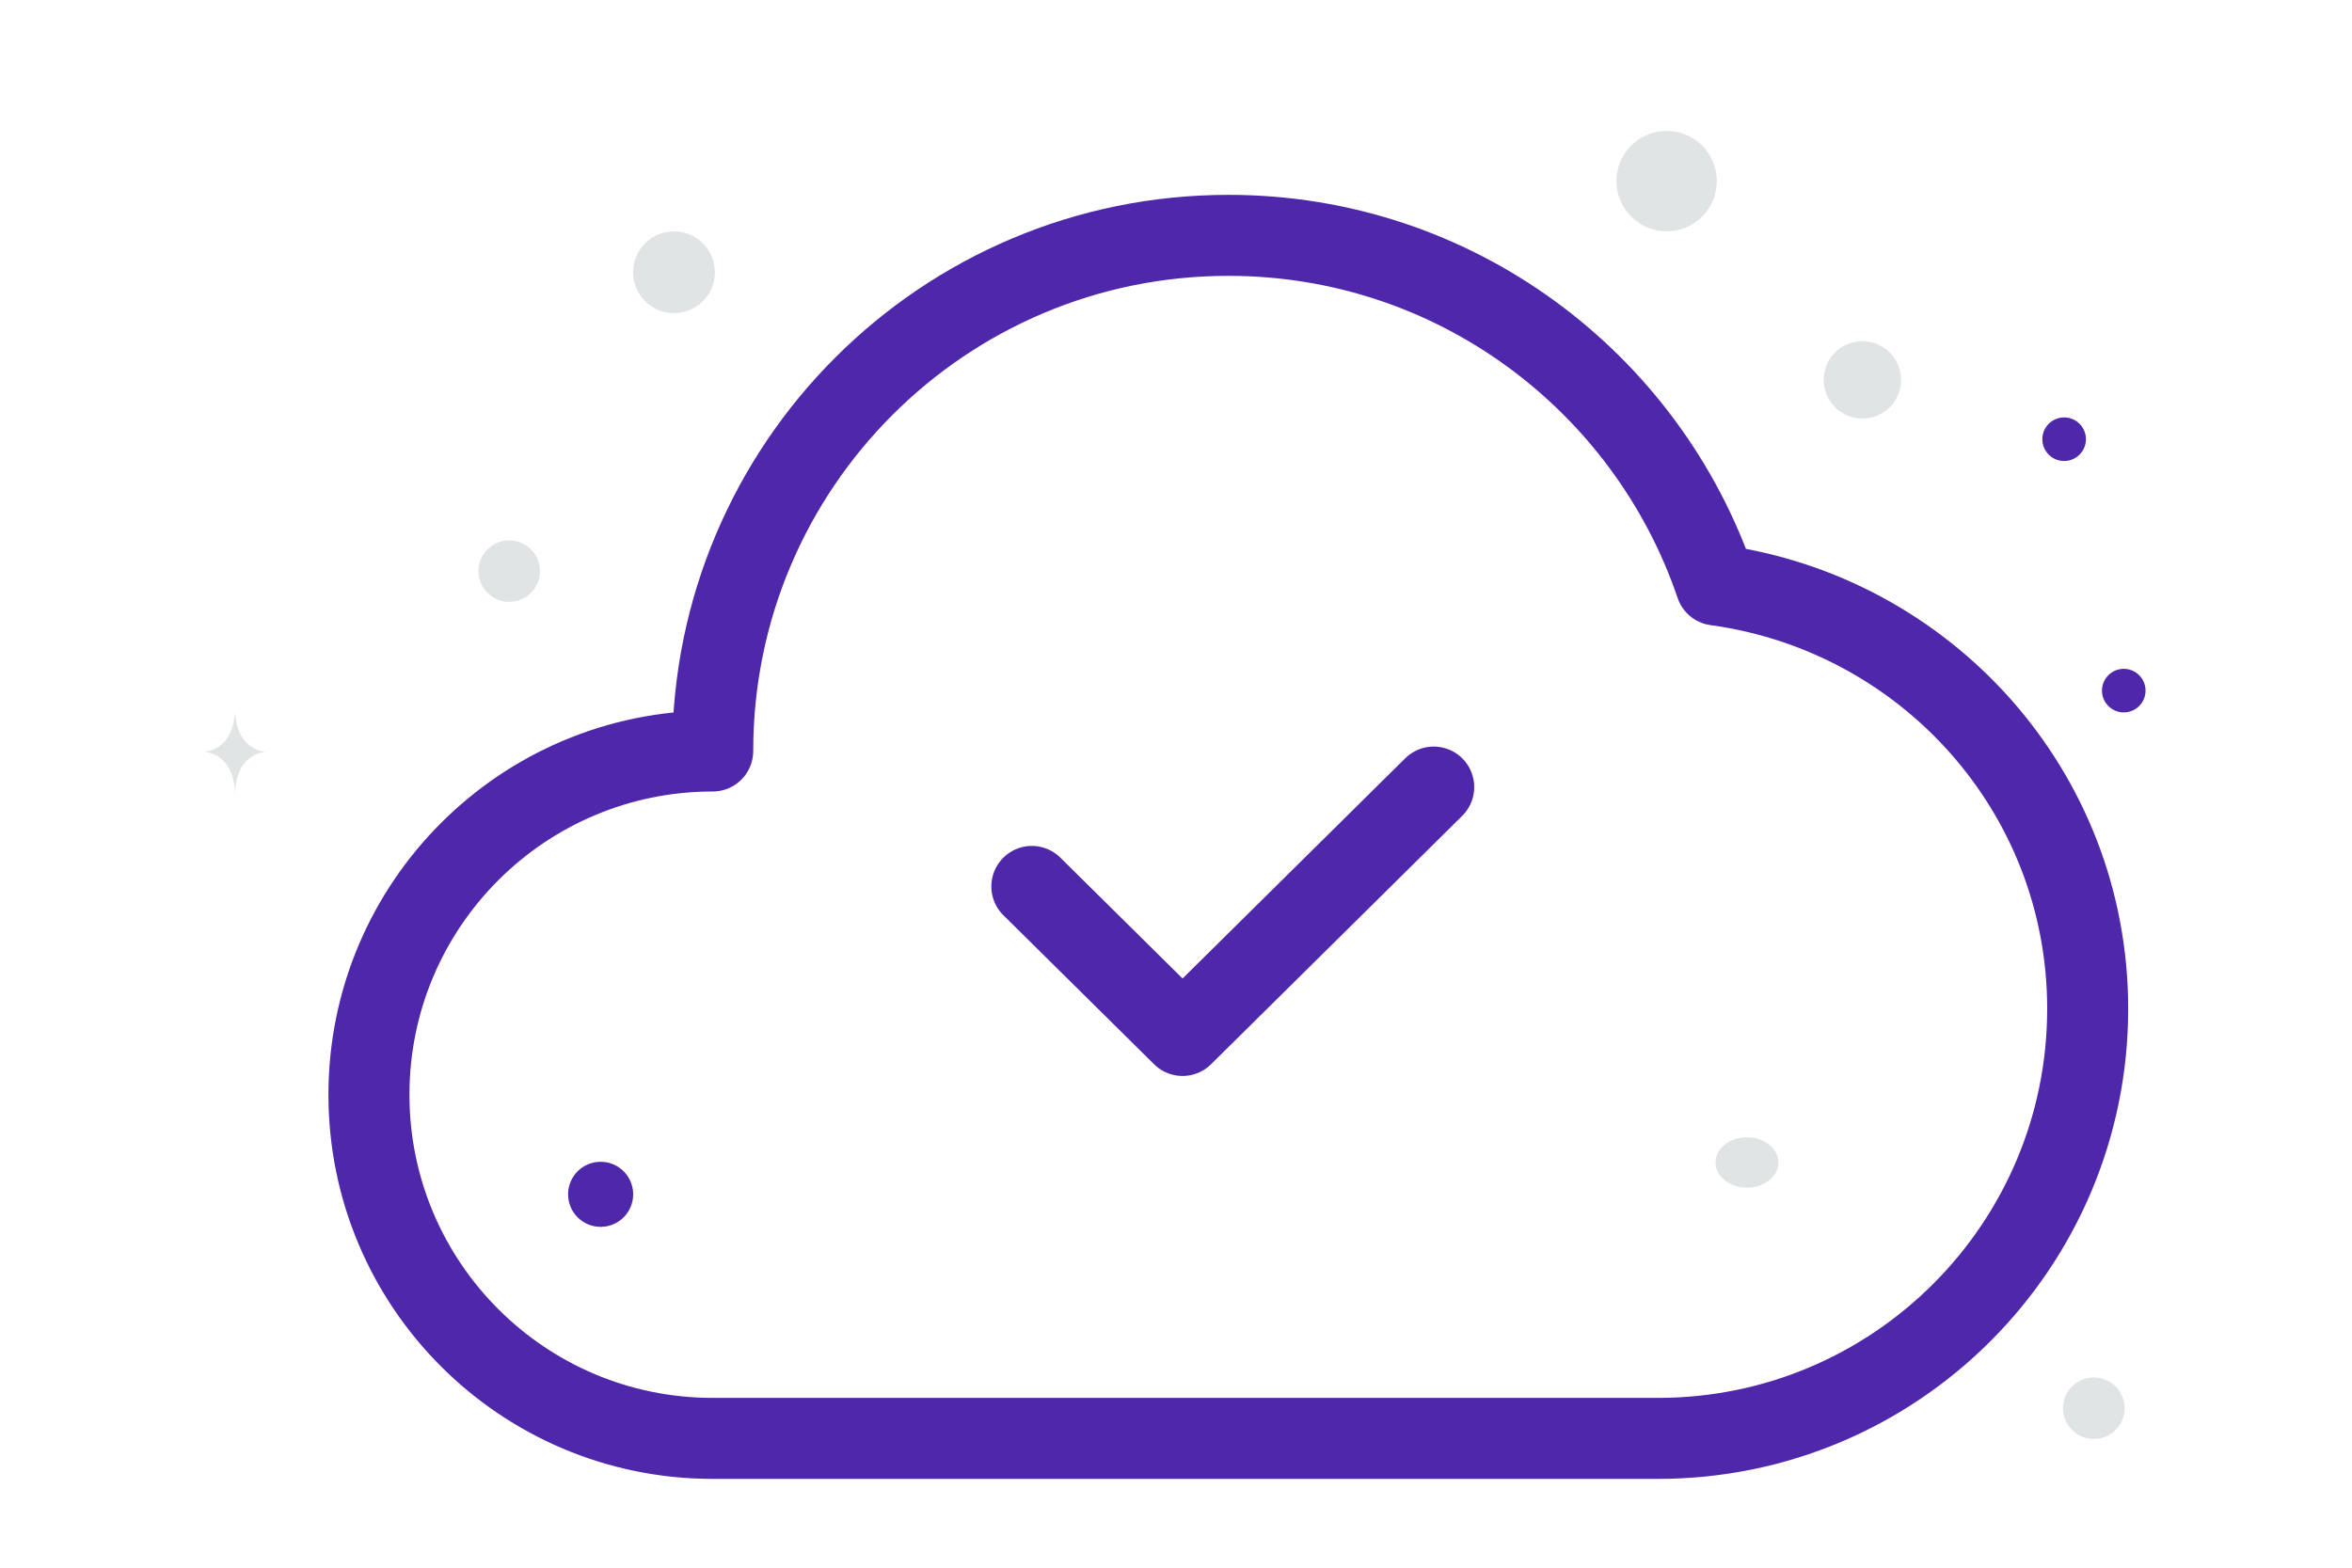 <svg width="900" height="600" viewBox="0 0 900 600" fill="none" xmlns="http://www.w3.org/2000/svg">
<g clip-path="url(#clip0_1235_28141)">
<path d="M470.076 90.074C361.049 90.074 272.721 178.402 272.721 287.429C200.062 287.429 141.177 346.314 141.177 418.973C141.177 491.632 200.062 550.518 272.721 550.518H634.429C725.234 550.518 798.86 476.891 798.86 386.087C798.86 302.905 736.84 234.85 656.637 223.901C630.212 146.096 556.702 90.074 470.076 90.074V90.074Z" stroke="#4F27AA" stroke-width="31" stroke-linecap="round" stroke-linejoin="round"/>
<path d="M548.619 301.238L452.51 396.299L394.844 339.263" stroke="#4F27AA" stroke-width="31" stroke-linecap="round" stroke-linejoin="round"/>
<path d="M789.848 159.759C785.241 159.759 781.507 163.494 781.507 168.1C781.507 172.707 785.241 176.441 789.848 176.441C794.455 176.441 798.189 172.707 798.189 168.1C798.189 163.494 794.455 159.759 789.848 159.759Z" fill="#4F27AA"/>
<path d="M229.833 469.554C222.955 469.554 217.38 463.979 217.38 457.101C217.38 450.224 222.955 444.648 229.833 444.648C236.711 444.648 242.286 450.224 242.286 457.101C242.286 463.979 236.711 469.554 229.833 469.554Z" fill="#4F27AA"/>
<path d="M812.663 272.654C808.059 272.654 804.326 268.922 804.326 264.317C804.326 259.713 808.059 255.98 812.663 255.98C817.267 255.98 821 259.713 821 264.317C821 268.922 817.267 272.654 812.663 272.654Z" fill="#4F27AA"/>
<path d="M801.203 550.748C794.695 550.748 789.419 545.472 789.419 538.964C789.419 532.456 794.695 527.18 801.203 527.18C807.711 527.18 812.987 532.456 812.987 538.964C812.987 545.472 807.711 550.748 801.203 550.748Z" fill="#E1E4E5"/>
<path d="M712.649 160.208C704.468 160.208 697.836 153.576 697.836 145.395C697.836 137.214 704.468 130.582 712.649 130.582C720.83 130.582 727.462 137.214 727.462 145.395C727.462 153.576 720.83 160.208 712.649 160.208Z" fill="#E1E4E5"/>
<path d="M206.221 215.532C207.902 221.808 204.178 228.259 197.902 229.941C191.625 231.623 185.174 227.898 183.492 221.622C181.811 215.346 185.535 208.895 191.812 207.213C198.088 205.531 204.539 209.256 206.221 215.532Z" fill="#E1E4E5"/>
<path d="M257.903 119.841C249.259 119.841 242.252 112.834 242.252 104.19C242.252 95.546 249.259 88.539 257.903 88.539C266.547 88.539 273.554 95.546 273.554 104.19C273.554 112.834 266.547 119.841 257.903 119.841Z" fill="#E1E4E5"/>
<path d="M668.484 454.534C661.835 454.534 656.445 450.221 656.445 444.902C656.445 439.582 661.835 435.27 668.484 435.27C675.133 435.27 680.523 439.582 680.523 444.902C680.523 450.221 675.133 454.534 668.484 454.534Z" fill="#E1E4E5"/>
<path d="M656.961 69.318C656.961 79.93 648.358 88.534 637.745 88.534C627.132 88.534 618.529 79.93 618.529 69.318C618.529 58.705 627.132 50.102 637.745 50.102C648.358 50.102 656.961 58.705 656.961 69.318Z" fill="#E1E4E5"/>
<path d="M89.831 273.152H90.003C91.018 287.542 101.72 287.764 101.72 287.764C101.72 287.764 89.92 287.994 89.92 304.621C89.92 287.994 78.118 287.764 78.118 287.764C78.118 287.764 88.816 287.542 89.831 273.152Z" fill="#E1E4E5"/>
</g>
<defs>
<clipPath id="clip0_1235_28141">
<rect width="900" height="600" fill="white"/>
</clipPath>
</defs>
</svg>

